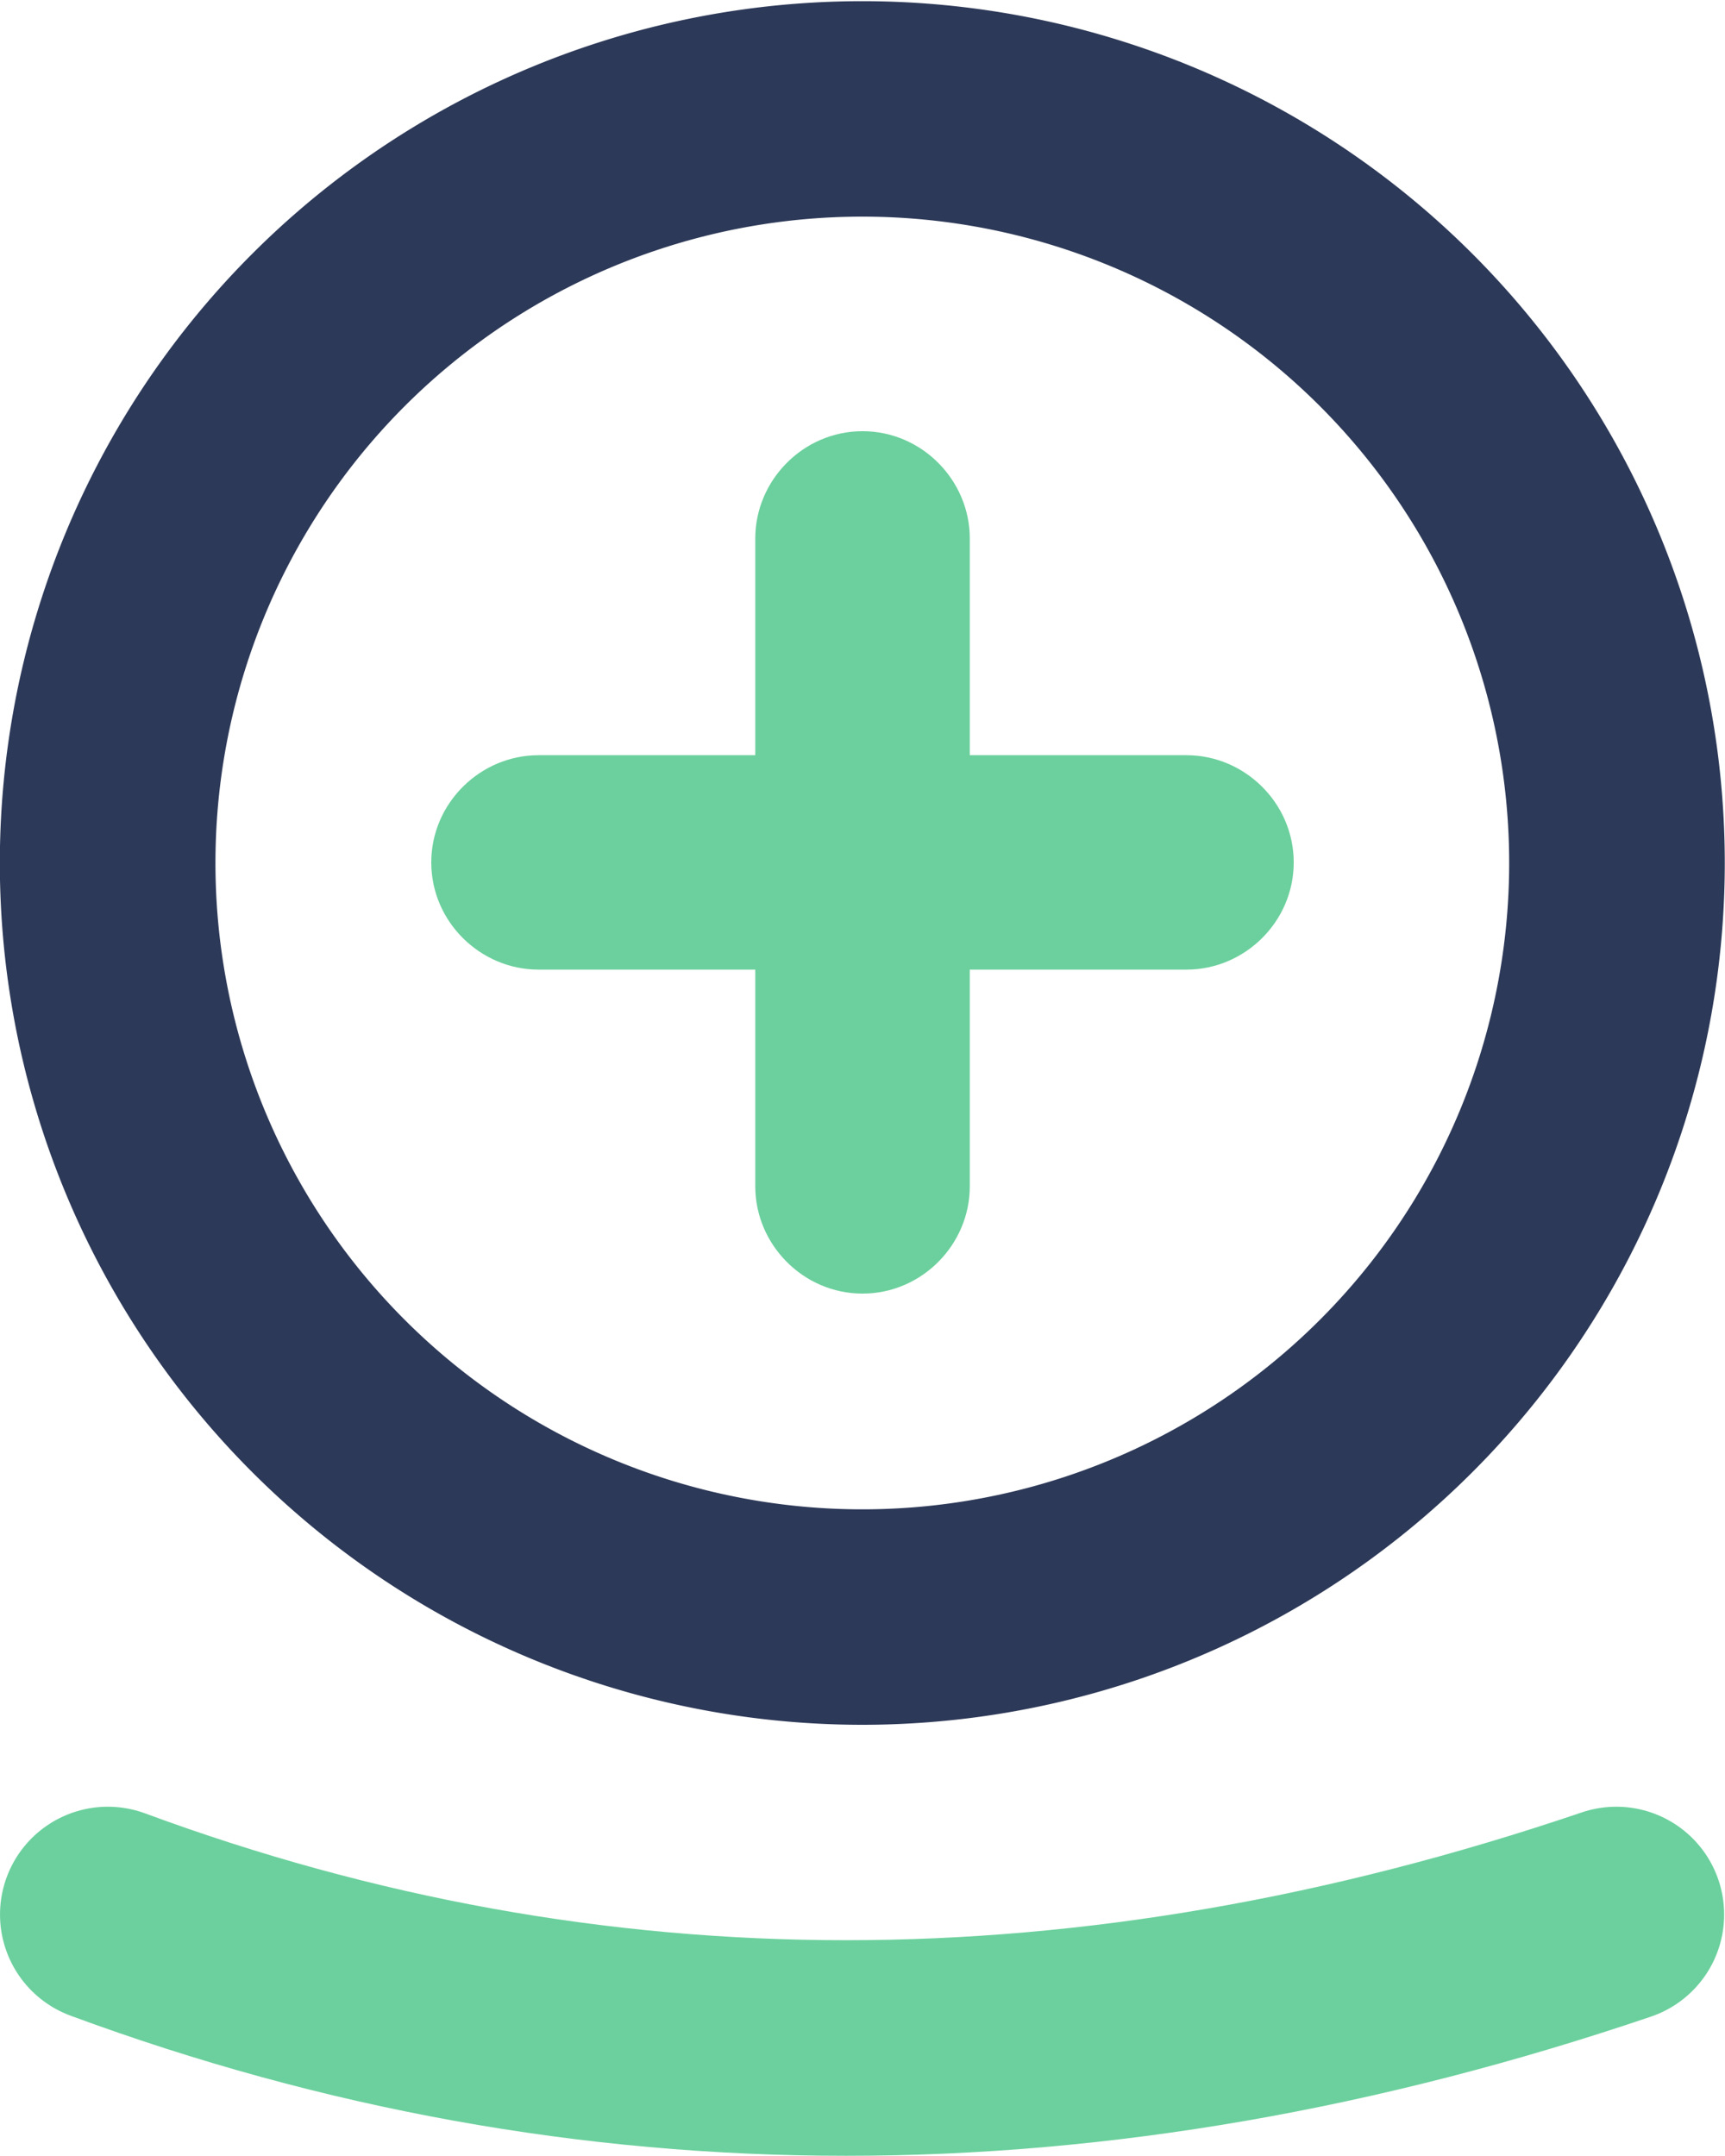 <?xml version="1.0" encoding="utf-8"?>
<svg viewBox="0 0 100 125" xmlns="http://www.w3.org/2000/svg">
  <path d="M 1012.938 324.928 m -49.998 0 a 49.998 49.966 0 1 0 99.996 0 a 49.998 49.966 0 1 0 -99.996 0 Z M 1012.938 324.928 m -37.499 0 a 37.499 37.474 0 0 1 74.998 0 a 37.499 37.474 0 0 1 -74.998 0 Z" style="fill: rgb(45, 57, 88);" transform="matrix(1, -0, 0, 1, -962.949, -274.894)"/>
  <path d="M 74.999 50.002 C 74.999 46.563 72.157 43.785 68.781 43.785 L 56.22 43.785 L 56.22 31.218 C 56.22 27.846 53.439 25 50.001 25 C 46.563 25 43.784 27.846 43.784 31.218 L 43.784 43.785 L 31.219 43.785 C 27.844 43.785 25.001 46.563 25.001 50.002 C 25.001 53.439 27.843 56.216 31.219 56.216 L 43.784 56.216 L 43.784 68.784 C 43.784 72.155 46.562 75 50.001 75 C 53.439 75 56.22 72.155 56.22 68.784 L 56.22 56.216 L 68.782 56.216 C 72.157 56.216 74.999 53.44 74.999 50.002 Z" style="fill: rgb(107, 208, 157);"/>
  <path style="stroke-width: 12.5px; stroke-linecap: round; stroke-linejoin: round; fill: none; stroke: rgb(107, 208, 157);" d="M 6.251 111 C 34.169 121.318 63.301 121.318 93.7 111"/>
</svg>